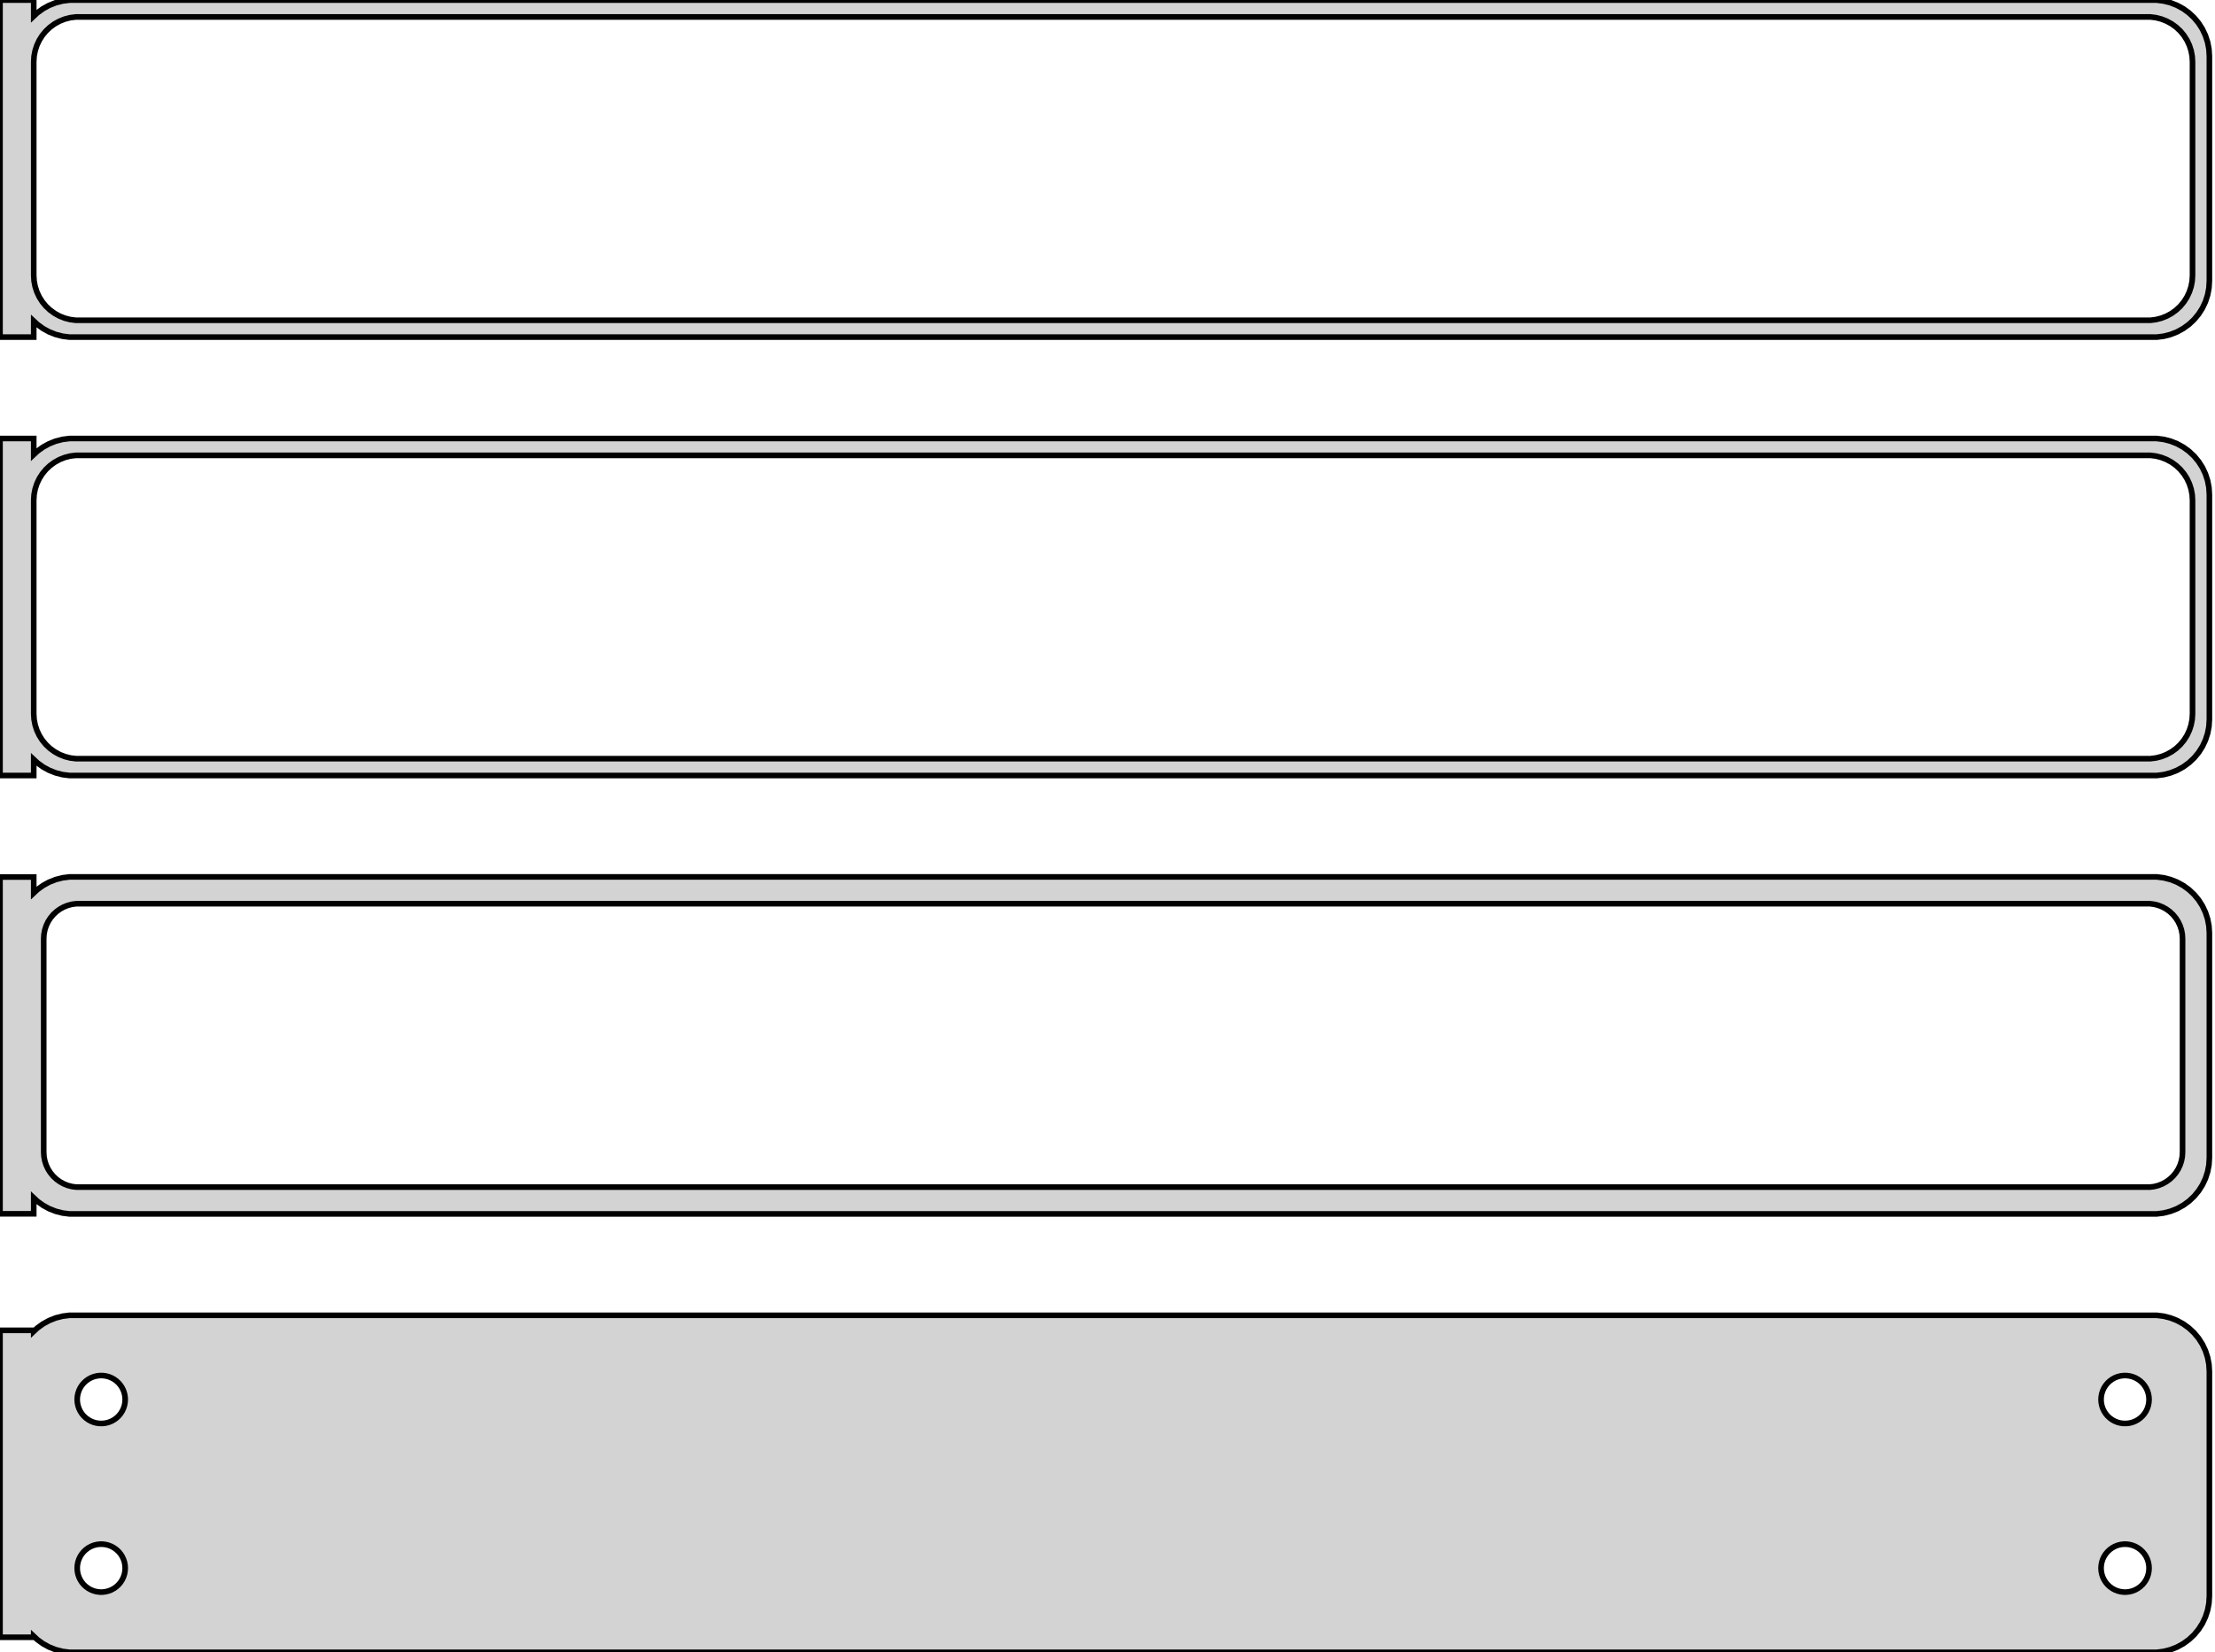 <?xml version="1.0" standalone="no"?>
<!DOCTYPE svg PUBLIC "-//W3C//DTD SVG 1.1//EN" "http://www.w3.org/Graphics/SVG/1.1/DTD/svg11.dtd">
<svg width="197mm" height="147mm" viewBox="-99 -288 197 147" xmlns="http://www.w3.org/2000/svg" version="1.1">
<title>OpenSCAD Model</title>
<path d="
M -96,-259.441 L -95.687,-259.147 L -95.179,-258.778 L -94.629,-258.476 L -94.045,-258.245 L -93.437,-258.089
 L -92.814,-258.01 L 92.814,-258.01 L 93.437,-258.089 L 94.045,-258.245 L 94.629,-258.476 L 95.179,-258.778
 L 95.687,-259.147 L 96.145,-259.577 L 96.545,-260.061 L 96.882,-260.591 L 97.149,-261.159 L 97.343,-261.757
 L 97.461,-262.373 L 97.5,-263 L 97.5,-283 L 97.461,-283.627 L 97.343,-284.243 L 97.149,-284.841
 L 96.882,-285.409 L 96.545,-285.939 L 96.145,-286.423 L 95.687,-286.853 L 95.179,-287.222 L 94.629,-287.524
 L 94.045,-287.755 L 93.437,-287.911 L 92.814,-287.99 L -92.814,-287.99 L -93.437,-287.911 L -94.045,-287.755
 L -94.629,-287.524 L -95.179,-287.222 L -95.687,-286.853 L -96,-286.559 L -96,-287.99 L -99,-287.99
 L -99,-258.01 L -96,-258.01 z
M -92.251,-259.508 L -92.749,-259.571 L -93.236,-259.696 L -93.703,-259.881 L -94.143,-260.123 L -94.55,-260.418
 L -94.916,-260.762 L -95.236,-261.149 L -95.505,-261.573 L -95.719,-262.028 L -95.874,-262.505 L -95.969,-262.999
 L -96,-263.5 L -96,-282.5 L -95.969,-283.001 L -95.874,-283.495 L -95.719,-283.972 L -95.505,-284.427
 L -95.236,-284.851 L -94.916,-285.238 L -94.55,-285.582 L -94.143,-285.877 L -93.703,-286.119 L -93.236,-286.304
 L -92.749,-286.429 L -92.251,-286.492 L 92.251,-286.492 L 92.749,-286.429 L 93.236,-286.304 L 93.703,-286.119
 L 94.143,-285.877 L 94.55,-285.582 L 94.916,-285.238 L 95.236,-284.851 L 95.505,-284.427 L 95.719,-283.972
 L 95.874,-283.495 L 95.969,-283.001 L 96,-282.5 L 96,-263.5 L 95.969,-262.999 L 95.874,-262.505
 L 95.719,-262.028 L 95.505,-261.573 L 95.236,-261.149 L 94.916,-260.762 L 94.55,-260.418 L 94.143,-260.123
 L 93.703,-259.881 L 93.236,-259.696 L 92.749,-259.571 L 92.251,-259.508 z
M -96,-220.441 L -95.687,-220.147 L -95.179,-219.778 L -94.629,-219.476 L -94.045,-219.245 L -93.437,-219.089
 L -92.814,-219.01 L 92.814,-219.01 L 93.437,-219.089 L 94.045,-219.245 L 94.629,-219.476 L 95.179,-219.778
 L 95.687,-220.147 L 96.145,-220.577 L 96.545,-221.061 L 96.882,-221.591 L 97.149,-222.159 L 97.343,-222.757
 L 97.461,-223.373 L 97.5,-224 L 97.5,-244 L 97.461,-244.627 L 97.343,-245.243 L 97.149,-245.841
 L 96.882,-246.409 L 96.545,-246.939 L 96.145,-247.423 L 95.687,-247.853 L 95.179,-248.222 L 94.629,-248.524
 L 94.045,-248.755 L 93.437,-248.911 L 92.814,-248.99 L -92.814,-248.99 L -93.437,-248.911 L -94.045,-248.755
 L -94.629,-248.524 L -95.179,-248.222 L -95.687,-247.853 L -96,-247.559 L -96,-248.99 L -99,-248.99
 L -99,-219.01 L -96,-219.01 z
M -92.251,-220.508 L -92.749,-220.571 L -93.236,-220.696 L -93.703,-220.881 L -94.143,-221.123 L -94.55,-221.418
 L -94.916,-221.762 L -95.236,-222.149 L -95.505,-222.573 L -95.719,-223.028 L -95.874,-223.505 L -95.969,-223.999
 L -96,-224.5 L -96,-243.5 L -95.969,-244.001 L -95.874,-244.495 L -95.719,-244.972 L -95.505,-245.427
 L -95.236,-245.851 L -94.916,-246.238 L -94.55,-246.582 L -94.143,-246.877 L -93.703,-247.119 L -93.236,-247.304
 L -92.749,-247.429 L -92.251,-247.492 L 92.251,-247.492 L 92.749,-247.429 L 93.236,-247.304 L 93.703,-247.119
 L 94.143,-246.877 L 94.55,-246.582 L 94.916,-246.238 L 95.236,-245.851 L 95.505,-245.427 L 95.719,-244.972
 L 95.874,-244.495 L 95.969,-244.001 L 96,-243.5 L 96,-224.5 L 95.969,-223.999 L 95.874,-223.505
 L 95.719,-223.028 L 95.505,-222.573 L 95.236,-222.149 L 94.916,-221.762 L 94.55,-221.418 L 94.143,-221.123
 L 93.703,-220.881 L 93.236,-220.696 L 92.749,-220.571 L 92.251,-220.508 z
M 93.437,-180.089 L 94.045,-180.245 L 94.629,-180.476 L 95.179,-180.778 L 95.687,-181.147 L 96.145,-181.577
 L 96.545,-182.061 L 96.882,-182.591 L 97.149,-183.159 L 97.343,-183.757 L 97.461,-184.373 L 97.5,-185
 L 97.5,-205 L 97.461,-205.627 L 97.343,-206.243 L 97.149,-206.841 L 96.882,-207.409 L 96.545,-207.939
 L 96.145,-208.423 L 95.687,-208.853 L 95.179,-209.222 L 94.629,-209.524 L 94.045,-209.755 L 93.437,-209.911
 L 92.814,-209.99 L -92.814,-209.99 L -93.437,-209.911 L -94.045,-209.755 L -94.629,-209.524 L -95.179,-209.222
 L -95.687,-208.853 L -96,-208.559 L -96,-209.979 L -99,-209.979 L -99,-180.021 L -96,-180.021
 L -96,-181.441 L -95.687,-181.147 L -95.179,-180.778 L -94.629,-180.476 L -94.045,-180.245 L -93.437,-180.089
 L -92.814,-180.01 L 92.814,-180.01 z
M -92.195,-182.393 L -92.583,-182.442 L -92.962,-182.539 L -93.325,-182.683 L -93.668,-182.872 L -93.984,-183.101
 L -94.269,-183.369 L -94.518,-183.67 L -94.728,-184 L -94.894,-184.354 L -95.015,-184.726 L -95.088,-185.11
 L -95.113,-185.5 L -95.113,-204.5 L -95.088,-204.89 L -95.015,-205.274 L -94.894,-205.646 L -94.728,-206
 L -94.518,-206.33 L -94.269,-206.631 L -93.984,-206.899 L -93.668,-207.128 L -93.325,-207.317 L -92.962,-207.461
 L -92.583,-207.558 L -92.195,-207.607 L 92.195,-207.607 L 92.583,-207.558 L 92.962,-207.461 L 93.325,-207.317
 L 93.668,-207.128 L 93.984,-206.899 L 94.269,-206.631 L 94.518,-206.33 L 94.728,-206 L 94.894,-205.646
 L 95.015,-205.274 L 95.088,-204.89 L 95.113,-204.5 L 95.113,-185.5 L 95.088,-185.11 L 95.015,-184.726
 L 94.894,-184.354 L 94.728,-184 L 94.518,-183.67 L 94.269,-183.369 L 93.984,-183.101 L 93.668,-182.872
 L 93.325,-182.683 L 92.962,-182.539 L 92.583,-182.442 L 92.195,-182.393 z
M 93.437,-141.089 L 94.045,-141.245 L 94.629,-141.476 L 95.179,-141.778 L 95.687,-142.147 L 96.145,-142.577
 L 96.545,-143.061 L 96.882,-143.591 L 97.149,-144.159 L 97.343,-144.757 L 97.461,-145.373 L 97.5,-146
 L 97.5,-166 L 97.461,-166.627 L 97.343,-167.243 L 97.149,-167.841 L 96.882,-168.409 L 96.545,-168.939
 L 96.145,-169.423 L 95.687,-169.853 L 95.179,-170.222 L 94.629,-170.524 L 94.045,-170.755 L 93.437,-170.911
 L 92.814,-170.99 L -92.814,-170.99 L -93.437,-170.911 L -94.045,-170.755 L -94.629,-170.524 L -95.179,-170.222
 L -95.687,-169.853 L -96,-169.559 L -96,-169.653 L -99,-169.653 L -99,-142.347 L -96,-142.347
 L -96,-142.441 L -95.687,-142.147 L -95.179,-141.778 L -94.629,-141.476 L -94.045,-141.245 L -93.437,-141.089
 L -92.814,-141.01 L 92.814,-141.01 z
M -90.134,-161.369 L -90.4,-161.403 L -90.66,-161.469 L -90.909,-161.568 L -91.144,-161.697 L -91.361,-161.855
 L -91.557,-162.038 L -91.728,-162.245 L -91.871,-162.471 L -91.985,-162.714 L -92.068,-162.969 L -92.118,-163.232
 L -92.135,-163.5 L -92.118,-163.768 L -92.068,-164.031 L -91.985,-164.286 L -91.871,-164.529 L -91.728,-164.755
 L -91.557,-164.962 L -91.361,-165.145 L -91.144,-165.303 L -90.909,-165.432 L -90.66,-165.531 L -90.4,-165.597
 L -90.134,-165.631 L -89.866,-165.631 L -89.6,-165.597 L -89.34,-165.531 L -89.091,-165.432 L -88.856,-165.303
 L -88.639,-165.145 L -88.443,-164.962 L -88.272,-164.755 L -88.129,-164.529 L -88.015,-164.286 L -87.932,-164.031
 L -87.882,-163.768 L -87.865,-163.5 L -87.882,-163.232 L -87.932,-162.969 L -88.015,-162.714 L -88.129,-162.471
 L -88.272,-162.245 L -88.443,-162.038 L -88.639,-161.855 L -88.856,-161.697 L -89.091,-161.568 L -89.34,-161.469
 L -89.6,-161.403 L -89.866,-161.369 z
M 89.866,-161.369 L 89.6,-161.403 L 89.34,-161.469 L 89.091,-161.568 L 88.856,-161.697 L 88.639,-161.855
 L 88.443,-162.038 L 88.272,-162.245 L 88.129,-162.471 L 88.015,-162.714 L 87.932,-162.969 L 87.882,-163.232
 L 87.865,-163.5 L 87.882,-163.768 L 87.932,-164.031 L 88.015,-164.286 L 88.129,-164.529 L 88.272,-164.755
 L 88.443,-164.962 L 88.639,-165.145 L 88.856,-165.303 L 89.091,-165.432 L 89.34,-165.531 L 89.6,-165.597
 L 89.866,-165.631 L 90.134,-165.631 L 90.4,-165.597 L 90.66,-165.531 L 90.909,-165.432 L 91.144,-165.303
 L 91.361,-165.145 L 91.557,-164.962 L 91.728,-164.755 L 91.871,-164.529 L 91.985,-164.286 L 92.068,-164.031
 L 92.118,-163.768 L 92.135,-163.5 L 92.118,-163.232 L 92.068,-162.969 L 91.985,-162.714 L 91.871,-162.471
 L 91.728,-162.245 L 91.557,-162.038 L 91.361,-161.855 L 91.144,-161.697 L 90.909,-161.568 L 90.66,-161.469
 L 90.4,-161.403 L 90.134,-161.369 z
M -90.134,-146.369 L -90.4,-146.403 L -90.66,-146.469 L -90.909,-146.568 L -91.144,-146.697 L -91.361,-146.855
 L -91.557,-147.038 L -91.728,-147.245 L -91.871,-147.471 L -91.985,-147.714 L -92.068,-147.969 L -92.118,-148.232
 L -92.135,-148.5 L -92.118,-148.768 L -92.068,-149.031 L -91.985,-149.286 L -91.871,-149.529 L -91.728,-149.755
 L -91.557,-149.962 L -91.361,-150.145 L -91.144,-150.303 L -90.909,-150.432 L -90.66,-150.531 L -90.4,-150.597
 L -90.134,-150.631 L -89.866,-150.631 L -89.6,-150.597 L -89.34,-150.531 L -89.091,-150.432 L -88.856,-150.303
 L -88.639,-150.145 L -88.443,-149.962 L -88.272,-149.755 L -88.129,-149.529 L -88.015,-149.286 L -87.932,-149.031
 L -87.882,-148.768 L -87.865,-148.5 L -87.882,-148.232 L -87.932,-147.969 L -88.015,-147.714 L -88.129,-147.471
 L -88.272,-147.245 L -88.443,-147.038 L -88.639,-146.855 L -88.856,-146.697 L -89.091,-146.568 L -89.34,-146.469
 L -89.6,-146.403 L -89.866,-146.369 z
M 89.866,-146.369 L 89.6,-146.403 L 89.34,-146.469 L 89.091,-146.568 L 88.856,-146.697 L 88.639,-146.855
 L 88.443,-147.038 L 88.272,-147.245 L 88.129,-147.471 L 88.015,-147.714 L 87.932,-147.969 L 87.882,-148.232
 L 87.865,-148.5 L 87.882,-148.768 L 87.932,-149.031 L 88.015,-149.286 L 88.129,-149.529 L 88.272,-149.755
 L 88.443,-149.962 L 88.639,-150.145 L 88.856,-150.303 L 89.091,-150.432 L 89.34,-150.531 L 89.6,-150.597
 L 89.866,-150.631 L 90.134,-150.631 L 90.4,-150.597 L 90.66,-150.531 L 90.909,-150.432 L 91.144,-150.303
 L 91.361,-150.145 L 91.557,-149.962 L 91.728,-149.755 L 91.871,-149.529 L 91.985,-149.286 L 92.068,-149.031
 L 92.118,-148.768 L 92.135,-148.5 L 92.118,-148.232 L 92.068,-147.969 L 91.985,-147.714 L 91.871,-147.471
 L 91.728,-147.245 L 91.557,-147.038 L 91.361,-146.855 L 91.144,-146.697 L 90.909,-146.568 L 90.66,-146.469
 L 90.4,-146.403 L 90.134,-146.369 z
" stroke="black" fill="lightgray" stroke-width="0.5"/>
</svg>
